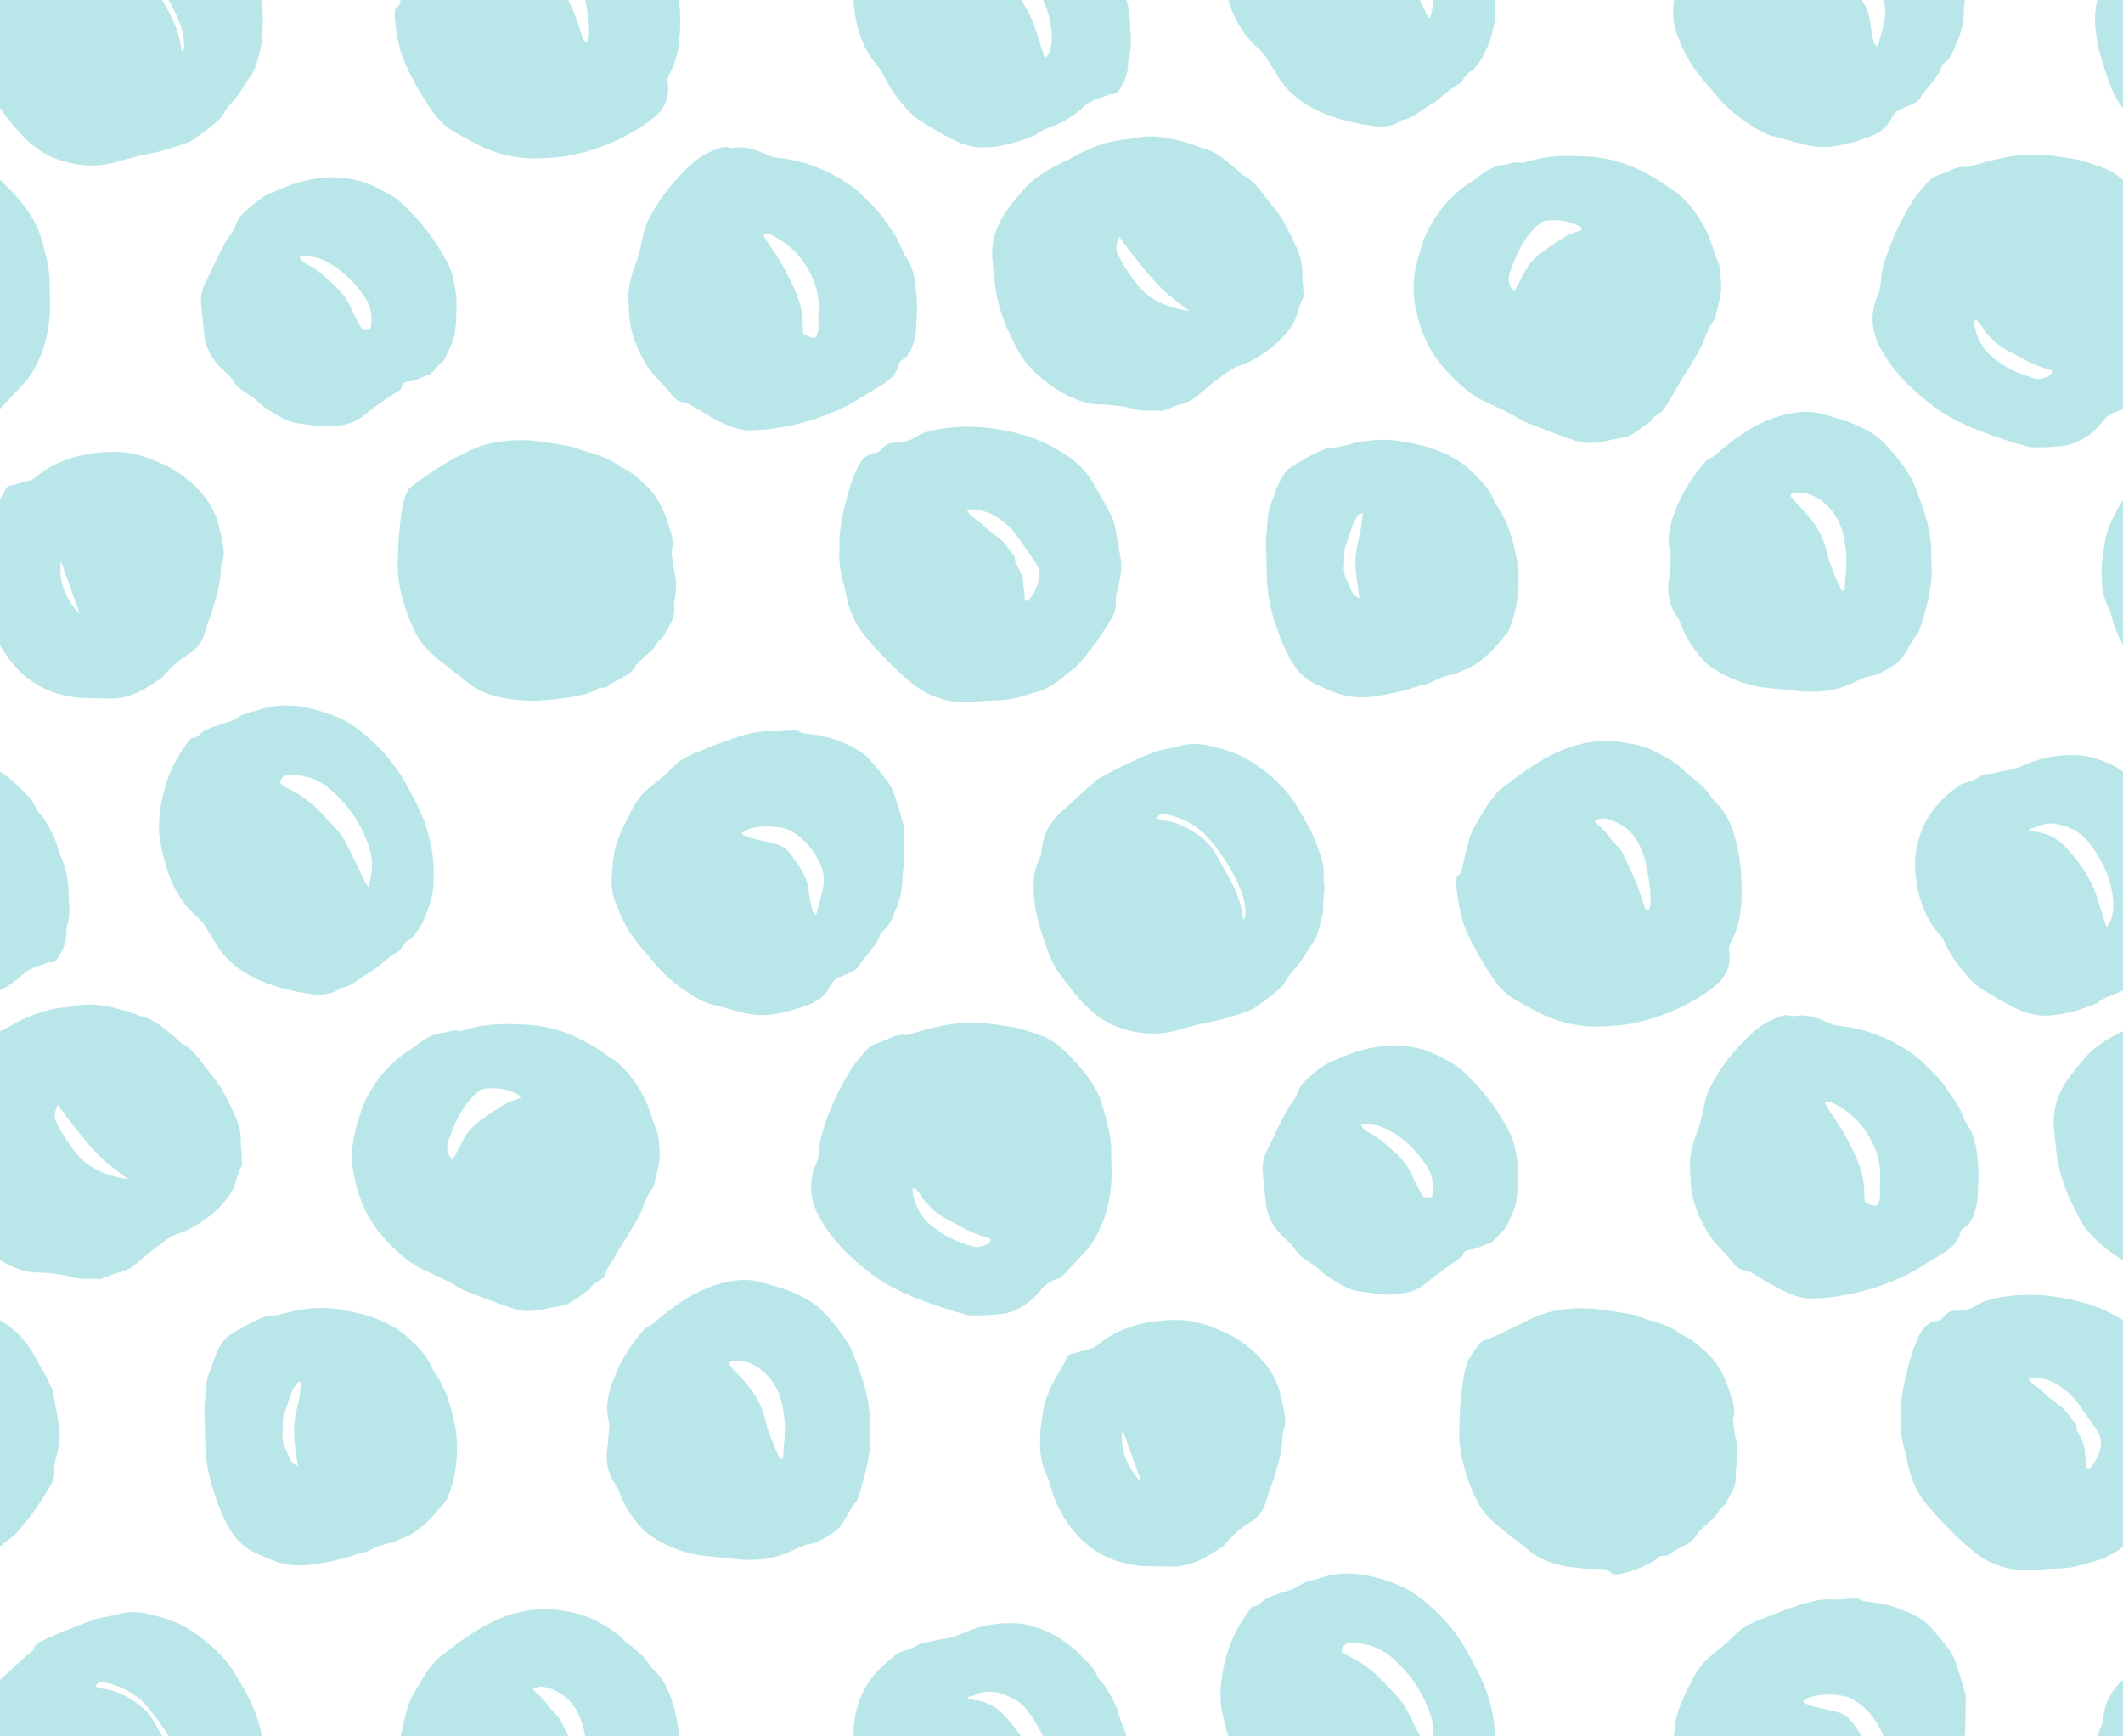 <?xml version="1.0" encoding="UTF-8" standalone="no"?>
<svg
   xmlns:dc="http://purl.org/dc/elements/1.1/"
   xmlns:cc="http://creativecommons.org/ns#"
   xmlns:rdf="http://www.w3.org/1999/02/22-rdf-syntax-ns#"
   xmlns:svg="http://www.w3.org/2000/svg"
   xmlns="http://www.w3.org/2000/svg"
   viewBox="0 0 571.725 467.5"
   height="467.5"
   width="571.725"
   xml:space="preserve"
   version="1.1"
   id="svg2"><rect x="0" y="0" width="571.725" height="467.5" fill="#333333" stroke="none"/><defs
     id="defs6"><clipPath
       id="clipPath18"
       clipPathUnits="userSpaceOnUse"><path
         id="path20"
         d="m 0,0 4573.83,0 0,3740 L 0,3740 0,0 Z" /></clipPath></defs><g
     transform="matrix(1.25,0,0,-1.25,0,467.5)"
     id="g10"><g
       transform="scale(0.1,0.1)"
       id="g12"><g
         id="g14"><g
           clip-path="url(#clipPath18)"
           id="g16"><path
             id="path22"
             style="fill:#ffffff;fill-opacity:1;fill-rule:nonzero;stroke:none"
             d="m 0,0 4573.81,0 0,3740.01 L 0,3740.01 0,0 Z" /><path
             id="path24"
             style="fill:#b9e7e9;fill-opacity:1;fill-rule:nonzero;stroke:none"
             d="m 4573.83,121.699 c -25.14,-22.89 -40.72,-50.777 -42.91,-86.168 -0.24,-3.871 -1.08,-8.012 -2.83,-11.43 C 4523.98,16.172 4521,8.129 4518.73,0 l 55.1,0 0,121.699" /><path
             id="path26"
             style="fill:#b9e7e9;fill-opacity:1;fill-rule:nonzero;stroke:none"
             d="m 4235.21,81.231 c 0.24,3.91 -0.5,8.07 -1.62,11.84 -6.79,22.91 -13.24,45.95 -21.07,68.512 -3.32,9.609 -8.79,18.887 -14.98,27.027 -12.56,16.512 -25.86,32.539 -39.73,47.95 -6.31,7.011 -14.12,13.23 -22.34,17.851 -31.56,17.699 -65.06,30.238 -101.33,34.11 -9.55,1.011 -18.98,1.378 -27.62,6.71 -2.97,1.84 -7.54,1.7 -11.32,1.532 -12.76,-0.614 -25.47,-1.621 -36.65,-2.383 -32.57,3.16 -61.91,-4.668 -90.62,-14.559 -28.67,-9.879 -56.99,-20.89 -85.06,-32.398 -16.25,-6.66 -31.78,-15.082 -44.22,-28.082 -17.13,-17.969 -36.7,-33.129 -55.72,-48.949 -14.86,-12.379 -26.41,-27.813 -35.06,-45.172 -8.51,-17.11 -17.34,-34.149 -24.88,-51.7 -5.29,-12.371 -10.12,-25.301 -12.5,-38.48 C 3608.4,23.5 3607.23,11.762 3606.29,0 l 404.8,0 c -5.48,8.789 -11.6,17.27 -17.42,25.879 -9.86,14.57 -23.24,23.832 -40.54,27.543 -14.03,3.008 -27.99,6.438 -41.98,9.707 -9.26,2.141 -18.38,4.602 -26.83,11.109 9.22,9.742 20.56,11.293 31.13,13.383 18.98,3.75 38.18,2.008 57.13,-1.172 12.89,-2.168 23.75,-9.16 34.08,-16.801 22.48,-16.617 37.46,-39.359 48.87,-64.137 0.84,-1.82 1.48,-3.652 2.13,-5.512 l 175.29,0 c 2.91,27.031 0.59,54.199 2.26,81.231" /><path
             id="path28"
             style="fill:#b9e7e9;fill-opacity:1;fill-rule:nonzero;stroke:none"
             d="m 4522.34,611.039 c -4.72,-12.801 -10.97,-24.809 -20.54,-34.769 -0.82,-0.86 -2.85,-0.59 -5.3,-1 -3.88,5.359 -1.48,11.921 -2.34,17.859 -0.9,6.301 -2.25,12.609 -2.4,18.941 -0.24,9.84 -3.73,18.5 -7.19,27.5 -3.91,10.2 -13.03,18.629 -11.09,30.918 -8.25,10.684 -16.06,21.742 -24.87,31.934 -4.59,5.328 -10.91,9.199 -16.48,13.707 -9.79,7.93 -20.47,14.609 -29.04,24.223 -7.82,8.75 -19.85,12.808 -27.27,22.289 -2.28,2.91 -4.08,6.211 -6.56,10.039 23.4,1.461 48.92,-5.219 66.99,-17.602 14.53,-9.957 28.36,-20.918 38.73,-35.367 14.41,-20.063 28.4,-40.449 42.5,-60.781 10.41,-15.02 11.02,-31.211 4.86,-47.891 z m -211.36,334.762 c -18.91,-3.18 -37.84,-8.121 -54.05,-18.551 -12.81,-8.281 -26.99,-11.23 -40.74,-10.668 -12.93,0.508 -21.07,-3.652 -28.46,-12.691 -4.14,-5.063 -9.1,-8.75 -15.93,-9.629 -18.66,-2.403 -29.24,-14.711 -36.98,-30.512 -11.28,-23.012 -18.82,-47.34 -25,-72.07 -8.51,-34.121 -16.27,-68.418 -14.35,-105.25 -1.66,-23.711 1.46,-48.11 8.51,-72.129 2.91,-9.91 4.36,-20.219 6.65,-30.321 7.36,-32.421 20.56,-62.242 42.36,-87.511 29.76,-34.5 61.23,-67.328 96.4,-96.489 32.52,-26.968 69.67,-41.582 111.84,-42.21 17.5,-0.25 35.02,1.8 52.52,2.718 12.7,0.66 25.43,0.801 38.09,1.891 25.62,2.23 49.43,12.152 74.06,18.48 8.32,2.153 15.7,7.692 23.67,11.332 9.04,4.098 16.76,10.039 24.26,16.289 l 0,487.711 c -25.22,15.508 -51.95,28.239 -80.41,36.45 -59.75,17.218 -120.63,23.55 -182.44,13.16" /><path
             id="path30"
             style="fill:#b9e7e9;fill-opacity:1;fill-rule:nonzero;stroke:none"
             d="m 3733.48,681.539 c 6.91,22 -0.77,42.09 -7.99,62.27 -0.26,0.742 -0.18,1.601 -0.41,2.363 -9.26,28.359 -22.11,54.379 -43.83,75.816 -18.36,18.09 -37.58,34.442 -61.46,44.653 -28.75,23.769 -66.12,26.757 -98.85,40.879 -39.36,6.429 -78.4,15.371 -118.67,14.242 -38.77,-1.102 -76.29,-7.192 -110.79,-26.293 -4.84,-2.699 -90.89,-44.571 -95.43,-42.989 -3.63,1.27 -23.41,-25.878 -30.6,-38.98 -5.55,-10.16 -8.44,-20.488 -10.51,-31.43 -7.6,-40.14 -10.41,-80.761 -11.07,-121.519 -0.22,-13.563 -0.14,-27.352 2.01,-40.672 6.8,-42.008 19.39,-82.16 39.98,-119.758 8.59,-15.691 20.57,-28.652 33.28,-40.062 23.75,-21.25 50.06,-39.629 74.77,-59.86 25.6,-21 55.29,-30.73 87.52,-35.449 21.42,-3.148 42.77,-5.078 64.41,-4.16 9.84,0.41 18.59,-1.231 25.98,-9.262 10.47,-11.348 86.4,16.742 104.06,36.504 7.46,1.098 15.66,-0.211 19.65,3.297 19.45,17.012 49.37,20.082 61.7,46.391 0.62,1.308 2.61,1.871 3.61,3.089 14.16,17.071 35.08,27.961 44.75,49.102 12.61,7.32 16.42,21.211 23.53,32.461 7.27,11.5 11.33,24.43 10.33,38.726 -0.56,7.852 0.65,15.961 1.92,23.813 2.81,17.418 3.02,34.508 -1.06,51.949 -3.45,14.692 -4.65,29.899 -6.83,44.879" /><path
             id="path32"
             style="fill:#b9e7e9;fill-opacity:1;fill-rule:nonzero;stroke:none"
             d="m 3161.54,181.27 c -24.35,44.628 -57.89,81.761 -97.52,113.531 -15.74,12.621 -32.61,23.168 -51.13,30.828 -13.24,5.461 -26.91,10.152 -40.7,14.082 -44.63,12.73 -89.32,16.129 -133.83,-0.981 -2.93,-1.128 -6.19,-1.441 -9.3,-2.089 -11.05,-2.34 -21.48,-6.153 -30.84,-12.602 -8.65,-5.949 -18.16,-9.43 -28.34,-12.277 -14.45,-4.082 -28.88,-9.082 -42.32,-15.742 -9.53,-4.731 -15.12,-16.45 -28.13,-16.161 -2.09,0.039 -4.49,-4.121 -6.4,-6.597 -31.76,-41.383 -51.49,-88.063 -59.67,-139.41 -3.89,-24.473 -5.68,-49.442 -1.66,-73.993 3.32,-20.168 8.51,-40.188 14.37,-59.859 l 413.05,0 c -10.41,21.191 -20.68,42.461 -31.8,63.238 -4.06,7.621 -9.84,14.512 -15.72,20.941 -13.46,14.711 -27.17,29.242 -41.33,43.3 -17.67,17.579 -38.08,31.45 -60.25,42.852 -6.97,3.578 -14.75,6.27 -19.98,14.566 3.75,10.301 9.57,16.821 22.28,16.372 32.02,-1.149 60.71,-9.43 85.71,-31.11 40.31,-34.961 68.92,-77.25 85.04,-127.91 4.43,-13.93 5.86,-27.871 5.02,-42.25 l 133.02,0 c -0.82,31.82 -7.2,61.602 -16.64,90.762 -10.35,31.937 -26.93,61.207 -42.93,90.508" /><path
             id="path34"
             style="fill:#b9e7e9;fill-opacity:1;fill-rule:nonzero;stroke:none"
             d="m 2418.24,660.98 c 13.32,-37.171 26.25,-73.281 40.59,-113.261 -31.92,31.363 -46.43,73.351 -40.59,113.261 z M 2759.92,731 c -10.17,47.871 -38.71,83.32 -76.5,112.219 -20.35,15.551 -43.22,26.801 -67.03,36.211 -27.76,10.98 -56.57,17.82 -86.35,17.308 -61.23,-1.058 -118.56,-15.039 -167.13,-55.136 -3.01,-2.461 -6.56,-4.782 -10.23,-5.864 -15.94,-4.668 -32.02,-8.859 -50.08,-13.789 -7.27,-12.969 -14.4,-26.269 -22.03,-39.25 -16.27,-27.66 -30.3,-56.097 -34.12,-88.539 -1.59,-13.461 -4.56,-26.82 -5.16,-40.289 -1.47,-32.031 -0.68,-63.851 14.47,-93.48 3.24,-6.309 5.35,-13.321 7.17,-20.211 8.96,-34.52 24.96,-65.961 46.58,-93.66 41.33,-52.891 97.03,-78.711 163.99,-80.411 15.95,-0.39 31.93,-0.168 47.89,-0.757 44.31,-1.641 79.37,20.367 113.73,44.218 1.91,1.309 3.24,3.481 4.78,5.289 15.18,17.461 31.78,32.782 51.88,45.102 16.07,9.859 29.63,23.91 35.19,43.648 3.87,13.711 9.14,27.02 13.66,40.551 10.82,32.559 20.82,65.309 22.48,99.961 0.23,4.77 0.46,9.828 2.18,14.16 7.58,19.117 1.92,37.719 -1.58,56.41 -1.01,5.489 -2.64,10.86 -3.79,16.309" /><path
             id="path36"
             style="fill:#b9e7e9;fill-opacity:1;fill-rule:nonzero;stroke:none"
             d="m 503.633,139.199 c -5.996,10.25 -13.906,19.531 -21.797,28.5 -23.379,26.539 -51.016,48.75 -81.035,66.563 -25.918,15.367 -55.938,23.179 -85.567,29.879 -20.39,4.609 -40.976,4.531 -61.425,-1.442 -9.922,-2.91 -20.293,-4.277 -30.411,-6.59 -7.793,-1.75 -15.722,-3.218 -23.164,-5.949 C 161.23,235.922 122.5,220.922 85.098,202.75 79.609,200.102 71.387,191.172 73.848,187.66 70.137,184.449 66.602,181.469 63.125,178.441 53.516,170.078 43.789,161.84 34.355,153.301 25.508,145.289 17.5,136.328 8.242,128.871 5.352,126.539 2.676,124.121 0,121.699 L 0,0 349.492,0 c -6.465,11.66 -12.949,23.32 -19.804,34.75 -10.86,18.141 -26.329,31.461 -44.258,42.828 -20.586,13.062 -41.817,22.992 -66.426,24.961 -4.434,0.352 -8.691,3.051 -13.184,4.711 3.36,8.449 9.61,9.68 15.957,8.73 8.653,-1.332 17.403,-3.07 25.625,-5.96 28.438,-9.961 53.223,-25.801 72.481,-49.18 C 335.781,41.559 350.313,21.41 362.891,0 l 201.504,0 c -1.973,15.121 -7.286,29.648 -12.051,44.082 -11.231,34.078 -30.684,64.34 -48.711,95.117" /><path
             id="path38"
             style="fill:#b9e7e9;fill-opacity:1;fill-rule:nonzero;stroke:none"
             d="m 1405.51,146.09 c -2.33,2.129 -4.28,4.769 -5.9,7.461 -10.61,17.469 -26.33,29.828 -41.8,42.449 -4.29,3.512 -9.29,6.32 -12.99,10.371 -18.73,20.508 -42.93,33.039 -67.01,45.231 -22.17,11.207 -46.35,16.097 -71.11,19.687 -54.43,7.891 -104.34,-3.769 -152.72,-28.418 C 1015.18,223.09 981.074,196.84 946.895,170.512 939.473,164.789 933.516,156.91 927.617,149.469 914.18,132.52 904.141,113.379 893.008,94.941 885.84,83.031 880.547,70.84 877.012,57.789 872.031,39.34 868.066,20.609 863.691,1.969 863.535,1.309 863.398,0.66 863.262,0 l 361.018,0 c -5,10.59 -10.1,21.109 -15.18,31.641 -2.05,4.281 -4.51,8.789 -7.99,11.859 -17.26,15.25 -27.52,36.949 -46.54,50.602 -2.27,1.617 -3.71,4.379 -6.35,7.539 9.26,5.019 17.42,6.5 26.21,4.257 30.98,-7.91 54.69,-25.16 69.46,-53.929 8.04,-15.68 13.41,-32.109 16.6,-49.547 0.14,-0.801 0.29,-1.602 0.45,-2.422 l 202.05,0 c -1.97,19.898 -5.22,39.77 -10.24,59.199 -8.51,32.891 -21.52,63.34 -47.24,86.891" /><path
             id="path40"
             style="fill:#b9e7e9;fill-opacity:1;fill-rule:nonzero;stroke:none"
             d="m 60.332,467.602 c 17.559,21.718 32.266,45.468 46.856,69.257 6.933,11.321 10.859,23.301 9.765,36.27 -0.84,9.922 1.719,18.672 4.16,27.98 6.055,23.11 10.039,46.59 5.625,70.672 -4.297,23.438 -8.183,46.949 -12.754,70.348 -1.035,5.351 -4.257,10.25 -6.386,15.41 -9.161,21.973 -22.754,41.621 -33.75,62.641 -15.176,29 -37.949,53.082 -65.84,71.148 C 5.391,893.031 2.656,894.531 0,896.172 L 0,408.5 c 7.07,5.891 13.965,12.09 21.582,17.301 15.312,10.449 26.777,26.988 38.75,41.801" /><path
             id="path42"
             style="fill:#b9e7e9;fill-opacity:1;fill-rule:nonzero;stroke:none"
             d="m 1686.93,598.59 c -1.62,-0.5 -3.24,-0.988 -4.88,-1.481 -3.36,6.02 -7.52,11.762 -9.98,18.141 -8.01,20.789 -17.79,41.27 -22.52,62.859 -8.42,38.243 -28.07,69.039 -54.82,96.282 -8.83,8.968 -17.8,17.757 -24.5,27.699 2.91,7.172 8.54,5.64 12.8,6 22.58,1.769 40.97,-5.731 58.94,-20.512 35.33,-29.098 45.37,-68.496 48.38,-110.289 1.9,-26.019 -2.07,-52.449 -3.42,-78.699 z m 186.68,67.91 c 2.95,59.199 -17.75,112.82 -39.25,166.23 -1.2,2.95 -2.93,5.692 -4.56,8.442 -16.17,27.68 -36.15,52.289 -58.35,75.348 -17.64,18.3 -39.95,29.089 -62.25,39.16 -19.49,8.789 -40.76,13.711 -61.31,20.16 -6.07,1.91 -12.28,3.441 -18.53,4.629 -34.2,6.543 -66.9,-0.918 -98.7,-12.27 -38.06,-13.59 -71.01,-36.269 -102.46,-61.23 -11.17,-8.86 -20.35,-20.348 -34.35,-25.641 -3.46,-1.308 -6.37,-4.769 -8.87,-7.777 -21.07,-25.25 -40.12,-52.16 -53.57,-82.071 -16.39,-36.421 -30.34,-74.019 -19.36,-115.441 0.8,-3.008 0.59,-6.391 0.35,-9.559 -1.09,-14.308 -1.68,-28.691 -3.71,-42.871 -4.16,-28.769 -0.51,-55.558 16.37,-80.039 4.47,-6.461 7.95,-13.859 10.62,-21.3 10.2,-28.301 27,-52.372 47.05,-74.301 5.86,-6.43 12.76,-12.207 20.06,-16.949 32.44,-21.079 67.58,-35.899 106.02,-41.43 22.89,-3.301 46.13,-4 69.08,-7.09 45.33,-6.051 89.08,-2.461 130.59,18.238 5.7,2.852 11.58,5.332 17.5,7.762 4.41,1.77 8.86,4.039 13.47,4.609 23.25,2.77 41.27,16.582 60.02,28.493 5.86,3.707 10.47,9.898 14.57,15.718 10.96,15.61 17.84,33.828 30.73,48.321 2.48,2.8 3.24,7.211 4.51,10.98 3.06,8.988 6.4,17.91 8.86,27.07 9.75,36.309 18.75,72.739 16.22,110.84 -0.26,3.989 -0.92,8.008 -0.75,11.969" /><path
             id="path44"
             style="fill:#b9e7e9;fill-opacity:1;fill-rule:nonzero;stroke:none"
             d="m 2410.39,46.48 c -4.34,17.23 -12.69,32.602 -21.44,47.781 -4.36,7.558 -8.58,15.679 -14.79,21.5 -5.53,5.199 -9.51,10.859 -11.89,17.519 -3.11,8.598 -8.73,15.117 -14.79,21.469 -7.17,7.52 -14.34,15.039 -21.82,22.199 -20.89,20 -43.8,37.192 -70.46,49.012 -22.9,10.129 -47.09,16.758 -71.72,17.398 -35.22,0.922 -69.79,-4.589 -102.8,-18.789 -15.09,-6.48 -30.33,-12.808 -47.57,-14.781 -13.89,-1.609 -27.54,-7.09 -42.06,-7.758 -4.49,-0.211 -9.41,-2.461 -13.14,-5.172 -9.3,-6.757 -20.02,-9.629 -30.61,-13.109 -5.27,-1.719 -10.91,-3.418 -15.25,-6.641 C 1895.43,149.98 1865.06,117.75 1850.25,73.461 1842.27,49.57 1838.09,25.332 1838.98,0 l 360.71,0 c -11.1,16.48 -23.81,31.93 -37.76,46.602 -17.13,17.969 -38.08,28.5 -62.77,31.508 -4.71,0.562 -9.39,1.359 -15.02,2.18 2.25,7.851 9.26,5 13.46,7.152 18.63,9.488 37.95,11.387 58.01,4.789 21.5,-7.07 41.71,-16.27 55.99,-34.77 C 2225.63,39.32 2237.79,20.289 2247.09,0 l 179.94,0 c -2.5,8.871 -5.6,17.602 -9.59,26.172 -3.01,6.469 -5.29,13.379 -7.05,20.309" /><path
             id="path46"
             style="fill:#b9e7e9;fill-opacity:1;fill-rule:nonzero;stroke:none"
             d="m 641.445,713.609 c -2.207,-9.308 -4.179,-18.687 -5.84,-28.121 -4.726,-27.109 -0.761,-53.988 2.754,-80.84 0.918,-6.968 2.246,-13.91 3.75,-23.128 -9.746,4.089 -14.882,9.5 -18.125,16.921 -2.851,6.559 -4.902,13.571 -8.379,19.778 -6.503,11.66 -8.261,23.871 -7.011,36.961 0.84,8.672 0.586,17.461 0.937,26.172 0.098,2.339 0.196,4.796 0.938,6.988 6.015,18.09 11.679,36.289 18.496,54.082 2.773,7.207 7.93,13.598 12.519,20 0.86,1.207 4.161,0.707 7.832,1.187 -2.168,-17.379 -4.023,-33.808 -7.871,-50 z M 935.762,784 c -1.407,1.898 -2.403,4.18 -3.242,6.391 -10.254,26.949 -30.723,46.519 -50.547,65.718 -20.625,19.981 -46.114,33.602 -73.243,43.969 -24.042,9.203 -48.847,14.371 -74.023,18.961 -27.93,5.082 -55.41,4.223 -83.359,0.473 -26.739,-3.551 -51.836,-14.614 -79.043,-15.762 -12.442,-0.512 -78.457,-38.691 -83.887,-44.391 -13.613,-14.3 -21.855,-31.527 -27.773,-49.808 -5.997,-18.672 -15.84,-36.172 -16.387,-56.641 -0.43,-15.922 -3.555,-31.781 -3.926,-47.691 -0.41,-17.52 1.719,-35.098 1.406,-52.641 -0.722,-41.918 4.668,-82.598 17.871,-122.617 10.293,-31.211 21.231,-61.852 39.082,-89.691 6.973,-10.879 15.372,-20.211 25.118,-28.711 15.429,-13.45 34.199,-20.11 52.402,-28.278 30.723,-13.812 62.383,-18.281 95.742,-13.73 34.141,4.629 67.442,12.269 100.02,23.32 7.5,2.539 15.937,3.008 22.715,6.68 16.171,8.73 33.125,14.551 51.015,18.219 3.067,0.628 5.996,2.191 8.906,3.48 11.582,5.18 23.75,9.34 34.454,15.922 11.328,6.988 21.718,15.719 31.542,24.777 9.258,8.582 17.5,18.36 25.723,28.031 6.641,7.79 14.766,15.372 18.301,24.551 6.855,17.739 12.812,36.25 15.781,54.981 5.488,34.629 6.27,70.039 -1.055,104.238 -8.339,38.809 -19.296,77.379 -43.593,110.25" /><path
             id="path48"
             style="fill:#b9e7e9;fill-opacity:1;fill-rule:nonzero;stroke:none"
             d="m 4487.44,1456.41 c -8.75,-10.39 -17.32,-20.96 -25.58,-31.72 -24.67,-32.01 -39.2,-67.64 -37.21,-108.69 0.62,-13.52 2.79,-26.94 3.79,-40.43 3.4,-45.18 15.68,-87.97 35.56,-128.46 10.51,-21.45 20.36,-43.38 36.41,-61.74 21.21,-24.26 45.68,-44.04 73.42,-59.78 l 0,493.32 c -33.01,-15.04 -62.83,-34.5 -86.39,-62.5" /><path
             id="path50"
             style="fill:#b9e7e9;fill-opacity:1;fill-rule:nonzero;stroke:none"
             d="m 4533.36,2564.16 c -1.58,-13.45 -4.55,-26.81 -5.16,-40.29 -1.46,-32.02 -0.68,-63.85 14.48,-93.47 3.26,-6.31 5.35,-13.32 7.16,-20.22 5.47,-21.07 13.6,-40.98 23.99,-59.6 l 0,313.3 c -2.11,-3.73 -4.18,-7.48 -6.35,-11.18 -16.25,-27.66 -30.29,-56.1 -34.12,-88.54" /><path
             id="path52"
             style="fill:#b9e7e9;fill-opacity:1;fill-rule:nonzero;stroke:none"
             d="m 2119.2,1056.68 c -7.42,-2.19 -16.41,-4.26 -23.28,-2.01 -27.93,9.08 -55.82,18.77 -79.16,37.71 -6.78,5.51 -14.34,10.32 -20.2,16.66 -18.16,19.71 -28.61,42.87 -30.64,69.3 1.78,0.9 3.55,1.82 5.31,2.71 4.26,-5.41 8.91,-10.54 12.7,-16.26 15.8,-23.77 36.34,-41.86 62.16,-54.24 13.6,-6.53 26.43,-14.67 39.96,-21.33 9.22,-4.51 19.03,-7.89 28.7,-11.49 6.44,-2.4 13.06,-4.29 20.09,-6.56 -2.26,-9.37 -9.27,-12.62 -15.64,-14.49 z m 155.1,-72.809 c 5.49,1.598 10.47,2.828 14.53,7.18 18.46,19.829 37.13,39.459 55.62,59.259 2.17,2.33 3.73,5.2 5.53,7.83 29.9,44.36 43.13,93.85 44.79,146.74 0.48,15.96 -1.14,31.96 -0.71,47.91 1.04,37.37 -9.37,72.6 -19.65,107.78 -3.73,12.85 -9.31,25.48 -16.03,37.07 -17.79,30.64 -41.62,56.56 -67.11,80.9 -13.98,13.35 -30.12,24 -48.28,30.56 -20.18,7.31 -40.33,14.63 -61.76,18.44 -35.49,6.31 -71,10.59 -107.07,8.71 -36.21,-1.87 -70.8,-11.78 -105.49,-21.25 -6.15,-1.68 -12.58,-5.37 -18.38,-4.55 -14.51,2.03 -26.5,-3.32 -38.92,-9.04 -9.32,-4.28 -19.38,-7 -28.73,-11.23 -4.94,-2.25 -9.79,-5.63 -13.46,-9.61 -12.93,-14.05 -25.82,-28.13 -36.04,-44.5 -22.05,-35.39 -40.11,-72.59 -54.04,-111.93 -7.24,-20.47 -13.28,-41 -14.24,-62.81 -0.41,-9.61 -2.52,-18.71 -6.5,-27.76 -17.68,-40.23 -13.26,-79.43 7.69,-117.18 20.4,-36.8 48.05,-67.7 79.75,-95.02 21.82,-18.79 44.41,-36.698 69.71,-50.632 42.17,-23.218 87.63,-38.527 133.12,-53.609 8.97,-2.969 18.3,-4.809 26.92,-7.027 3.88,-7.954 82.85,-1.551 92.3,0.949 30.16,7.988 54.65,25.277 74.01,49.609 8.69,10.942 19.14,19.34 32.44,23.211" /><path
             id="path54"
             style="fill:#b9e7e9;fill-opacity:1;fill-rule:nonzero;stroke:none"
             d="m 1116.43,1372.6 c -27.33,-6.19 -48.46,-23.44 -70.92,-38.63 -16.74,-11.33 -31.99,-24.03 -42.74,-41.1 -8.043,-12.73 -14.235,-26.6 -21.364,-39.92 -1.777,-3.3 -4.023,-6.35 -7.011,-11.06 -10.254,12.78 -13.75,25.73 -9.004,39.16 13.828,39.32 29.882,77.6 62.769,105.61 4.11,3.5 9.28,7.21 14.32,7.83 27.54,3.42 54.06,0.26 78.07,-15.1 0.43,-0.27 0.33,-1.32 0.64,-2.81 -1.39,-1.21 -2.85,-3.55 -4.76,-3.98 z m 242.07,-283.89 c 9.61,16.51 20.07,32.87 26.81,50.57 5.14,13.47 9.38,26.81 18.64,38.16 2.46,3.01 4.57,6.88 5.27,10.67 4.41,23.39 13.3,46.09 11.93,70.54 -0.82,10.33 -1.42,20.71 -2.58,31 -0.52,4.71 -1.54,9.57 -3.41,13.89 -10.39,24.02 -15.32,49.82 -27.93,73.41 -15.67,29.22 -34.28,55.18 -59.52,76.35 -6.62,5.57 -15.15,8.83 -21.79,14.36 -16.58,13.84 -35.72,23.59 -54.59,33.3 -34.94,17.95 -71.99,28.92 -111.8,31.46 -46.5,2.99 -92.46,3.69 -137.44,-10.8 -3.789,-1.23 -8.242,-3.24 -11.621,-2.28 -13.34,3.77 -25.098,-3.03 -37.617,-4.32 -17.286,-1.8 -32.012,-9.34 -45.879,-19.08 -8.477,-5.98 -16.426,-12.78 -25.176,-18.3 -39.492,-24.96 -68.731,-59.07 -90.527,-100.02 -11.368,-21.33 -17.579,-44.26 -24.141,-67.4 -9.863,-34.69 -11.328,-68.97 -4.16,-104.13 10.058,-49.41 29.16,-94.39 63.633,-131.87 12.421,-13.52 25.117,-26.99 39.14,-38.77 12.735,-10.68 26.563,-20.72 41.406,-28.09 26.407,-13.122 54.024,-23.751 79.082,-39.641 6.036,-3.809 12.579,-7.02 19.26,-9.559 31.27,-11.93 62.5,-24 94.06,-35.031 17.44,-6.117 35.92,-8.828 54.34,-6.328 18.1,2.437 35.9,7.32 53.98,10.129 25.22,3.929 41.35,23.172 61.76,35.179 4.1,10.661 14.43,14.282 22.71,20.313 4.44,3.219 10.86,6.969 11.68,11.348 2.78,14.92 13.09,25.45 19.89,37.87 10.66,19.51 23.39,37.85 34.59,57.07" /><path
             id="path56"
             style="fill:#b9e7e9;fill-opacity:1;fill-rule:nonzero;stroke:none"
             d="m 2678.67,1759.21 c -0.86,4.5 -1.93,8.96 -2.56,13.49 -3.98,28.97 -15.86,54.95 -30.07,80.06 -9.83,17.33 -19.18,34.93 -29.42,52 -10.88,18.13 -26.35,31.48 -44.26,42.85 -20.6,13.06 -41.81,22.99 -66.42,24.96 -4.46,0.35 -8.71,3.04 -13.21,4.71 3.36,8.45 9.63,9.68 15.98,8.72 8.63,-1.32 17.38,-3.07 25.61,-5.95 28.43,-9.97 53.22,-25.81 72.48,-49.18 26.5,-32.17 49.33,-66.7 65.37,-105.44 7.44,-17.95 11.52,-36.51 11.35,-55.94 -0.04,-3.44 -1.25,-6.86 -4.85,-10.28 z m 172.54,87.51 c 3.81,23.82 -4.78,45.67 -11.93,67.36 -11.23,34.11 -30.71,64.36 -48.71,95.14 -6,10.25 -13.91,19.53 -21.82,28.5 -23.38,26.54 -51,48.73 -81.04,66.54 -25.91,15.38 -55.93,23.18 -85.56,29.89 -20.39,4.61 -40.98,4.53 -61.41,-1.45 -9.94,-2.91 -20.31,-4.28 -30.43,-6.58 -7.77,-1.76 -15.7,-3.23 -23.16,-5.95 -39.01,-14.25 -128.83,-58.97 -126.39,-62.49 -3.71,-3.2 -7.22,-6.19 -10.72,-9.21 -9.61,-8.37 -19.34,-16.6 -28.77,-25.15 -8.83,-8.01 -16.86,-16.97 -26.11,-24.42 -30.02,-24.15 -48.73,-54.18 -51.16,-93.37 -0.23,-3.87 -1.07,-8.01 -2.83,-11.42 -17.79,-34.48 -16.6,-70.71 -10.82,-107.59 4.86,-30.91 15.06,-60.31 25.14,-89.68 6.21,-18.09 13.61,-36.02 25.21,-51.47 19.18,-25.51 37.74,-51.62 60.76,-73.94 19.73,-19.13 42.43,-35.12 67.9,-44.2 41.95,-14.96 85.43,-18.68 129.35,-5.96 23.73,6.87 47.6,13.81 71.9,17.97 25.37,4.35 49.16,13.24 73.43,20.92 9.92,3.12 19.01,7.87 27.23,14.55 9.86,8.02 20.88,14.7 30.55,22.95 9.64,8.22 21.07,16.23 26.6,26.97 6.78,13.18 16.7,23.1 25.84,33.81 12.56,14.72 20.92,32.11 32.24,47.44 15.94,21.6 17.62,47.46 24.48,71.81 -2.93,23.02 6.52,46 0.23,69.03" /><path
             id="path58"
             style="fill:#b9e7e9;fill-opacity:1;fill-rule:nonzero;stroke:none"
             d="m 124.434,1359.84 c 15.468,-20.46 29.121,-39.76 44.082,-57.98 15.703,-19.13 31.562,-38.34 49.375,-55.39 17.031,-16.27 36.66,-29.81 57.871,-46.72 -32.559,5.66 -60.703,13.98 -85.235,31.09 -10.332,7.21 -19.629,16.62 -27.402,26.58 -15.684,20.1 -30.293,41 -41.328,64.28 -6.152,12.97 -4.063,24.26 2.637,38.14 z M 79.023,998.91 c 27.325,-0.238 54.024,-3.621 80.332,-10.82 17.93,-4.93 36.504,-0.942 54.668,-3.289 3.633,-0.461 7.715,1.719 11.465,3.051 10.489,3.73 20.664,8.91 31.446,11.187 17.089,3.621 30.879,13.871 42.929,24.261 19.317,16.66 38.946,32.66 60,46.93 7.168,4.87 14.961,9.54 23.164,12 20.235,6.05 38.047,17.16 55.039,28.49 22.539,14.98 42.149,34.2 57.891,56.74 12.461,17.87 13.672,40.35 23.984,59.32 3.34,6.15 0.528,15.64 0.528,23.61 0.136,0.02 0.273,0.04 0.41,0.08 -0.742,11.03 -2.188,22.07 -2.051,33.1 0.235,20.4 -5.879,39.59 -14.258,57.21 -8.476,17.85 -16.972,35.88 -26.738,53.17 -3.906,6.91 -8.613,13.41 -13.398,19.78 -6.192,8.24 -12.911,16.09 -19.258,24.24 -15.586,19.94 -28.965,41.95 -52.813,53.91 -3.418,1.71 -5.82,5.39 -8.886,7.91 -25.743,21.11 -49.297,45.72 -84.043,52.4 -1.504,0.29 -2.754,1.66 -4.258,2.17 -45.625,15.48 -91.504,28.77 -140.508,17.69 -5.43,-1.23 -11.035,-1.74 -16.602,-2.25 -43.086,-3.92 -81.894,-20.05 -118.906,-41.46 -6.152,-3.54 -12.676,-6.48 -19.141,-9.43 C 0,1518.91 0,1518.91 0,1518.91 l 0,-493.32 c 5.02,-2.86 9.941,-5.82 15.195,-8.4 20.312,-9.96 41.113,-18.088 63.828,-18.28" /><path
             id="path60"
             style="fill:#b9e7e9;fill-opacity:1;fill-rule:nonzero;stroke:none"
             d="m 1770.47,1814.42 c -3.63,-14.66 -7.83,-29.19 -12.29,-45.64 -2.89,3.19 -6.15,5.32 -7.2,8.24 -2.13,5.92 -3.27,12.24 -4.46,18.46 -1.91,10.14 -4,20.28 -5.19,30.52 -3.2,27.49 -19.88,48.16 -34.57,69.89 -9.87,14.57 -23.24,23.82 -40.55,27.54 -14.02,3.03 -27.99,6.46 -41.97,9.71 -9.26,2.16 -18.38,4.61 -26.86,11.13 9.24,9.73 20.59,11.29 31.16,13.38 18.98,3.74 38.18,2 57.12,-1.18 12.89,-2.16 23.77,-9.17 34.09,-16.8 22.48,-16.64 37.48,-39.37 48.86,-64.15 8.99,-19.54 6.94,-40.6 1.86,-61.1 z m 176.21,148.68 c -6.8,22.91 -13.24,45.95 -21.07,68.5 -3.32,9.62 -8.79,18.9 -14.98,27.03 -12.56,16.51 -25.86,32.52 -39.73,47.93 -6.33,7.01 -14.12,13.24 -22.35,17.85 -31.56,17.71 -65.05,30.25 -101.32,34.12 -9.55,1.01 -18.99,1.38 -27.62,6.69 -2.97,1.86 -7.54,1.7 -11.33,1.53 -12.75,-0.59 -25.47,-1.62 -36.64,-2.37 -32.58,3.15 -61.91,-4.66 -90.62,-14.57 -28.68,-9.88 -57,-20.88 -85.06,-32.39 -16.23,-6.66 -31.78,-15.07 -44.22,-28.08 -17.13,-17.95 -36.7,-33.1 -55.72,-48.93 -14.87,-12.38 -26.41,-27.8 -35.06,-45.17 -8.52,-17.11 -17.35,-34.14 -24.87,-51.69 -5.31,-12.38 -10.13,-25.33 -12.52,-38.5 -3.24,-18 -4.37,-36.43 -5.62,-54.72 -1.33,-19.35 1.68,-38.3 8.73,-56.4 11.6,-29.91 25.25,-58.81 45.64,-83.89 13.62,-16.76 28.03,-32.83 41.78,-49.45 18.01,-21.78 39.51,-39.59 62.87,-55.14 18.56,-12.34 37.15,-24.63 59.53,-29.86 20.94,-4.89 41.39,-11.8 62.31,-16.72 21.11,-4.98 42.67,-7.21 64.33,-4.07 28.54,4.13 56.25,12 82.88,22.74 16.09,6.5 30.25,16.7 39.41,32.93 11.62,20.62 12.23,20.29 34.94,29.69 5.16,2.14 10.59,3.84 15.35,6.66 4.77,2.77 10.33,5.82 12.99,10.27 14.53,24.45 39.06,42.13 47.74,70.61 1.03,3.41 4.74,6.3 7.77,8.73 9.8,7.79 14.67,18.83 19.51,29.71 5.16,11.6 10.1,23.4 13.79,35.52 2.99,9.81 4.51,20.17 5.72,30.38 1.31,11.05 0.86,22.3 2.31,33.31 3.75,28.57 0.97,57.31 2.75,85.91 0.24,3.91 -0.51,8.06 -1.62,11.84" /><path
             id="path62"
             style="fill:#b9e7e9;fill-opacity:1;fill-rule:nonzero;stroke:none"
             d="m 3550.8,1778.78 c -7.87,2.82 -8.16,9.49 -10.14,15.29 -5.62,16.52 -10.74,33.27 -17.48,49.34 -8.28,19.73 -17.87,38.93 -27.16,58.24 -2.06,4.27 -4.52,8.79 -7.97,11.86 -17.29,15.26 -27.52,36.97 -46.55,50.62 -2.26,1.62 -3.73,4.37 -6.34,7.53 9.23,5.03 17.42,6.5 26.21,4.26 30.95,-7.9 54.67,-25.16 69.43,-53.94 8.05,-15.68 13.44,-32.12 16.62,-49.55 4.14,-22.73 8.87,-45.35 8.58,-68.57 -0.1,-8.55 0.5,-17.52 -5.2,-25.08 z m 201.33,58.06 c -0.76,30.87 -4.63,62.1 -12.46,92.39 -8.5,32.88 -21.51,63.33 -47.25,86.89 -2.3,2.12 -4.28,4.77 -5.9,7.46 -10.6,17.46 -26.32,29.82 -41.77,42.45 -4.3,3.5 -9.32,6.32 -13.01,10.37 -18.73,20.48 -42.91,33.02 -67.01,45.21 -22.15,11.21 -46.35,16.1 -71.1,19.67 -54.43,7.89 -104.33,-3.77 -152.71,-28.41 -38.81,-19.77 -72.93,-46.01 -107.09,-72.33 -7.44,-5.74 -13.38,-13.6 -19.3,-21.05 -13.44,-16.94 -23.46,-36.08 -34.59,-54.53 -7.19,-11.9 -12.48,-24.1 -15.99,-37.14 -5,-18.47 -8.97,-37.21 -13.34,-55.85 -1.63,-6.89 -2.06,-13.83 -9.71,-18.21 -2.85,-1.63 -3.63,-8.42 -3.75,-12.9 -0.2,-7.15 0.7,-14.36 1.58,-21.48 3.73,-30.14 8.87,-59.7 21.74,-87.86 15.35,-33.55 33.4,-65.33 53.94,-95.91 12.25,-18.23 26.63,-34.13 44.91,-45.96 14.02,-9.06 29.27,-16.21 43.82,-24.45 45.59,-25.81 94.46,-38.05 146.88,-36.47 19.88,1.7 40.04,1.84 59.59,5.37 49.02,8.89 95.49,25.92 138.81,50.47 17.95,10.2 35.49,21.9 50.96,35.49 20.8,18.24 30.27,42.58 26.09,70.55 -1.06,7.01 0,12.59 3.05,18.2 21.77,40.1 24.66,84.21 23.61,128.03" /><path
             id="path64"
             style="fill:#b9e7e9;fill-opacity:1;fill-rule:nonzero;stroke:none"
             d="m 4050.49,1201.7 c -0.65,-11.95 -0.29,-23.97 -0.22,-35.96 0.04,-8.18 -1.4,-15.8 -6.93,-22.85 -9.22,-0.84 -16.88,2.58 -25.53,7.99 -0.58,6.5 -1.5,11.29 -1.36,16.03 1.28,40.63 -14.52,76.18 -32.58,111.08 -11.76,22.73 -25,44.55 -40.04,65.31 -4.63,6.37 -8.11,13.58 -12.01,20.25 5.78,6.29 11.07,2.9 15.68,0.77 30.55,-14.03 54.96,-35.61 73.52,-63.36 19.96,-29.89 31.44,-62.6 29.47,-99.26 z m 73.05,-199.36 c 19.17,11.25 37.91,23.29 57.05,34.59 19.59,11.57 37.32,24.44 42.95,48.46 0.82,3.46 3.61,7.58 6.67,9.22 16.57,8.96 21.33,25.18 26.18,41.25 5.11,16.99 4.25,34.63 5.6,52.11 1.6,20.92 0.22,41.5 -2.15,61.99 -2.73,23.77 -7.16,47.33 -21.95,67.62 -5.08,6.95 -7.62,15.76 -11.35,23.71 -2.69,5.78 -4.76,11.99 -8.32,17.21 -15.23,22.42 -28.77,46.23 -48.08,65.54 -16.33,16.31 -32.29,33.66 -51.04,46.76 -47.83,33.44 -101.13,53.97 -159.63,59.92 -5.39,0.55 -10.99,1.82 -15.88,4.07 -24.02,11.13 -48.18,21.11 -75.64,16.83 -3.07,-0.49 -6.58,-0.82 -9.4,0.18 -11.71,4.08 -22.46,-0.53 -32.42,-4.69 -16.91,-7.09 -33.08,-16.07 -46.97,-28.44 -39.78,-35.45 -72.68,-76.38 -96.35,-124.22 -5.23,-10.56 -8.28,-22.42 -10.93,-34 -4.48,-19.36 -7.6,-38.81 -15.02,-57.64 -8.72,-22.13 -15.36,-45.08 -16.14,-69.55 -0.35,-11.23 1.19,-22.11 1.45,-33.16 0.99,-42.7 15.7,-80.96 37.99,-116.96 14.41,-23.26 35.76,-40.37 52.4,-61.64 6.15,-7.85 14.06,-16.56 24.84,-17.81 11.02,-1.29 19.28,-7.01 28.13,-12.26 13.73,-8.168 27.17,-16.879 41.31,-24.239 27.07,-14.101 54.55,-27.332 86.6,-23.671 10.37,0.679 20.78,0.82 31.07,2.109 52.56,6.601 103.05,20.762 151.29,42.75 9.41,4.301 18.81,8.75 27.74,13.961" /><path
             id="path66"
             style="fill:#b9e7e9;fill-opacity:1;fill-rule:nonzero;stroke:none"
             d="m 2149.34,2625.08 c 14.53,-9.96 28.36,-20.92 38.73,-35.36 14.41,-20.07 28.39,-40.46 42.5,-60.78 10.41,-15.03 11.03,-31.22 4.86,-47.89 -4.73,-12.8 -10.98,-24.82 -20.55,-34.77 -0.82,-0.86 -2.85,-0.59 -5.29,-1.01 -3.89,5.36 -1.48,11.92 -2.34,17.86 -0.9,6.3 -2.25,12.62 -2.41,18.95 -0.23,9.84 -3.73,18.5 -7.18,27.49 -3.91,10.21 -13.03,18.63 -11.1,30.92 -8.24,10.69 -16.05,21.74 -24.86,31.93 -4.59,5.33 -10.92,9.2 -16.49,13.71 -9.78,7.94 -20.46,14.62 -29.04,24.23 -7.81,8.75 -19.84,12.8 -27.26,22.28 -2.29,2.91 -4.09,6.21 -6.57,10.05 23.4,1.45 48.93,-5.22 67,-17.61 z m -220.06,161.51 c -12.93,0.51 -21.06,-3.65 -28.46,-12.69 -4.14,-5.06 -9.1,-8.75 -15.94,-9.63 -18.65,-2.41 -29.24,-14.71 -36.97,-30.51 -11.27,-23.01 -18.83,-47.34 -25,-72.08 -8.52,-34.12 -16.27,-68.41 -14.36,-105.24 -1.66,-23.72 1.47,-48.11 8.52,-72.13 2.91,-9.91 4.36,-20.23 6.64,-30.32 7.38,-32.43 20.57,-62.25 42.36,-87.52 29.75,-34.48 61.23,-67.31 96.41,-96.48 32.52,-26.97 69.67,-41.59 111.84,-42.21 17.5,-0.25 35.02,1.79 52.52,2.72 12.69,0.66 25.43,0.8 38.08,1.89 25.63,2.22 49.44,12.15 74.06,18.48 8.32,2.14 15.71,7.69 23.68,11.32 17.59,7.98 30.15,22.9 45.86,33.62 15.29,10.45 26.75,26.99 38.73,41.81 17.55,21.7 32.26,45.45 46.85,69.25 6.94,11.31 10.86,23.29 9.77,36.26 -0.82,9.92 1.72,18.67 4.16,27.99 6.05,23.1 10.04,46.59 5.62,70.66 -4.29,23.44 -8.16,46.96 -12.75,70.35 -1.04,5.35 -4.24,10.26 -6.39,15.41 -9.16,21.98 -22.75,41.63 -33.75,62.65 -15.17,29 -37.95,53.08 -65.82,71.15 -27.5,17.83 -56.97,32.25 -88.44,41.31 -59.74,17.24 -120.62,23.55 -182.44,13.18 -18.9,-3.18 -37.83,-8.12 -54.04,-18.57 -12.81,-8.28 -26.99,-11.23 -40.74,-10.67" /><path
             id="path68"
             style="fill:#b9e7e9;fill-opacity:1;fill-rule:nonzero;stroke:none"
             d="m 878.555,2683.51 c -5.567,-10.17 -8.457,-20.5 -10.528,-31.43 -7.597,-40.15 -10.39,-80.76 -11.074,-121.52 -0.215,-13.56 -0.137,-27.35 2.012,-40.67 6.797,-42.01 19.394,-82.17 39.98,-119.76 8.594,-15.68 20.567,-28.66 33.282,-40.05 23.75,-21.26 50.078,-39.63 74.763,-59.88 25.61,-21 55.31,-30.72 87.52,-35.45 21.43,-3.15 42.79,-5.07 64.42,-4.16 9.84,0.41 112.38,7.49 130.03,27.25 7.47,1.09 15.67,-0.21 19.65,3.29 19.46,17.02 49.38,20.1 61.7,46.4 0.63,1.31 2.62,1.88 3.62,3.09 14.16,17.07 35.07,27.96 44.74,49.1 12.62,7.31 16.43,21.21 23.54,32.46 7.26,11.5 11.34,24.42 10.33,38.73 -0.57,7.85 0.64,15.96 1.91,23.81 2.82,17.42 3.03,34.5 -1.05,51.94 -3.46,14.69 -4.65,29.91 -6.84,44.89 6.92,21.99 -0.76,42.09 -7.99,62.27 -0.27,0.74 -0.17,1.6 -0.41,2.35 -9.25,28.36 -22.11,54.39 -43.82,75.83 -18.36,18.09 -37.58,34.44 -61.47,44.65 -28.75,23.77 -66.11,26.76 -98.85,40.88 -39.35,6.43 -78.39,15.37 -118.67,14.24 -38.75,-1.09 -76.29,-7.19 -110.78,-26.29 -4.843,-2.7 -9.785,-5.72 -15.058,-7.05 -10.879,-2.77 -103.789,-61.82 -110.957,-74.92" /><path
             id="path70"
             style="fill:#b9e7e9;fill-opacity:1;fill-rule:nonzero;stroke:none"
             d="m 625.41,2071.29 c 32.012,-1.15 60.703,-9.43 85.703,-31.1 40.313,-34.97 68.926,-77.26 85.039,-127.93 8.399,-26.39 6.289,-52.79 -2.382,-82.07 -3.672,4.49 -5.957,6.43 -7.149,8.91 -4.883,10.03 -9.199,20.32 -14.121,30.32 -10.488,21.38 -20.879,42.85 -32.09,63.85 -4.062,7.62 -9.844,14.51 -15.722,20.93 -13.458,14.72 -27.168,29.24 -41.329,43.3 -17.675,17.58 -38.086,31.46 -60.254,42.85 -6.972,3.58 -14.746,6.27 -19.98,14.58 3.75,10.29 9.57,16.82 22.285,16.36 z m 33.086,-470.78 c 26.836,-4.32 52.344,-6.29 75.606,10.96 23.984,3.75 40.39,21.77 60.468,32.77 22.246,12.17 38.848,32.83 61.621,44.84 3.34,1.76 6.172,5.2 8.243,8.48 5.195,8.18 10.507,15.76 20.097,19.69 3.321,1.36 5.586,5.54 8.106,8.61 11.777,14.22 19.824,30.08 26.621,47.52 10.351,26.59 16.562,53.14 14.902,79.62 1.465,38.33 -5.508,73.49 -16.601,107.78 -10.332,31.94 -26.934,61.21 -42.93,90.52 -24.356,44.61 -57.891,81.73 -97.52,113.51 -15.742,12.61 -32.617,23.17 -51.132,30.82 -13.243,5.47 -26.914,10.15 -40.704,14.09 -44.628,12.72 -89.316,16.13 -133.828,-0.99 -2.929,-1.12 -6.191,-1.43 -9.297,-2.09 -11.054,-2.33 -21.484,-6.15 -30.839,-12.6 -8.653,-5.94 -18.164,-9.42 -28.34,-12.28 -14.453,-4.07 -28.887,-9.07 -42.324,-15.73 -9.532,-4.75 -15.118,-16.47 -28.125,-16.18 -2.09,0.06 -4.493,-4.1 -6.407,-6.6 -31.758,-41.37 -51.484,-88.03 -59.668,-139.38 -3.886,-24.47 -5.683,-49.43 -1.66,-73.98 3.36,-20.39 8.613,-40.58 14.531,-60.42 12.09,-40.54 32.95,-75.9 64.981,-104.25 8.965,-7.92 16.601,-17.09 22.363,-27.9 5.235,-9.84 12.09,-18.8 17.598,-28.51 19.707,-34.73 49.98,-58.65 84.551,-75.61 34.296,-16.83 71.543,-26.56 109.687,-32.69" /><path
             id="path72"
             style="fill:#b9e7e9;fill-opacity:1;fill-rule:nonzero;stroke:none"
             d="m 3869.94,2678.09 c 22.58,1.78 40.98,-5.72 58.95,-20.51 35.33,-29.1 45.37,-68.5 48.4,-110.29 1.87,-26.02 -2.09,-52.45 -3.42,-78.7 -1.64,-0.49 -3.26,-0.98 -4.89,-1.48 -3.37,6.02 -7.52,11.76 -9.98,18.14 -8,20.79 -17.79,41.28 -22.54,62.86 -8.39,38.24 -28.06,69.04 -54.82,96.29 -8.81,8.97 -17.79,17.76 -24.47,27.69 2.91,7.18 8.51,5.65 12.77,6 z m -198.05,65.48 c -21.05,-25.26 -40.11,-52.17 -53.57,-82.08 -16.39,-36.43 -30.33,-74.03 -19.36,-115.44 0.81,-3.02 0.59,-6.4 0.36,-9.57 -1.1,-14.3 -1.68,-28.69 -3.71,-42.86 -4.16,-28.78 -0.51,-55.56 16.38,-80.04 4.46,-6.47 7.93,-13.87 10.61,-21.3 10.19,-28.31 27.01,-52.37 47.05,-74.3 5.86,-6.43 12.77,-12.21 20.06,-16.94 32.44,-21.08 67.58,-35.91 106.01,-41.45 22.89,-3.29 46.16,-4 69.08,-7.08 45.34,-6.06 89.09,-2.46 130.59,18.24 5.7,2.85 11.6,5.34 17.52,7.76 4.39,1.78 8.85,4.05 13.46,4.61 23.26,2.77 41.27,16.59 60.04,28.49 5.84,3.71 10.47,9.9 14.55,15.73 10.95,15.61 17.83,33.81 30.72,48.3 2.48,2.8 3.24,7.21 4.53,10.98 3.07,9 6.39,17.92 8.85,27.08 9.74,36.3 18.75,72.74 16.23,110.84 -0.27,3.99 -0.94,8 -0.74,11.96 2.93,59.21 -17.78,112.82 -39.28,166.24 -1.19,2.95 -2.93,5.69 -4.53,8.44 -16.17,27.68 -36.15,52.29 -58.38,75.35 -17.64,18.33 -39.94,29.11 -62.23,39.17 -19.51,8.79 -40.78,13.71 -61.33,20.16 -6.07,1.91 -12.28,3.44 -18.53,4.63 -34.2,6.53 -66.89,-0.92 -98.69,-12.28 -38.05,-13.59 -71,-36.25 -102.46,-61.23 -11.16,-8.87 -20.35,-20.35 -34.34,-25.64 -3.48,-1.31 -6.39,-4.77 -8.89,-7.77" /><path
             id="path74"
             style="fill:#b9e7e9;fill-opacity:1;fill-rule:nonzero;stroke:none"
             d="m 4545.49,1753.3 c -1.25,-2.6 -3.5,-4.73 -7.33,-9.78 -7.44,23.3 -13.71,43.01 -20.03,62.7 -13.74,42.67 -38.75,78.29 -69.28,110.39 -17.11,17.99 -38.07,28.51 -62.78,31.52 -4.7,0.56 -9.37,1.36 -15,2.19 2.25,7.85 9.26,5 13.46,7.14 18.63,9.5 37.93,11.39 57.99,4.8 21.5,-7.08 41.72,-16.28 56,-34.78 27.71,-35.89 48.34,-75.14 53.39,-120.9 1.98,-18 1.8,-36.3 -6.42,-53.28 z m -75.1,360.06 c -35.19,0.92 -69.76,-4.58 -102.79,-18.78 -15.1,-6.49 -30.31,-12.82 -47.58,-14.79 -13.89,-1.6 -27.54,-7.07 -42.03,-7.74 -4.49,-0.2 -9.44,-2.46 -13.17,-5.17 -9.29,-6.75 -20.02,-9.63 -30.6,-13.1 -5.27,-1.73 -10.9,-3.43 -15.26,-6.65 -36.6,-27.12 -66.99,-59.36 -81.79,-103.65 -8.91,-26.68 -13.15,-53.77 -10.78,-82.33 4.25,-51.63 19.68,-98.17 54.49,-137.5 4.63,-5.23 7.83,-11.89 10.94,-18.28 13.69,-28.32 32.14,-53.3 53.86,-75.84 6.61,-6.85 13.93,-13.36 21.94,-18.46 18.84,-12.01 37.89,-23.8 57.59,-34.33 24.69,-13.17 49.95,-24.63 79.2,-24.59 40.04,0.08 76.9,12.23 113.36,26.78 12.13,11.13 27.93,15.04 42.48,21.27 4.63,1.99 9.13,4.18 13.58,6.42 l 0,471.55 c -10.04,6.7 -20.49,12.82 -31.72,17.79 -22.89,10.13 -47.09,16.76 -71.72,17.4" /><path
             id="path76"
             style="fill:#b9e7e9;fill-opacity:1;fill-rule:nonzero;stroke:none"
             d="m 2895.51,2525.19 c 0.84,8.67 0.6,17.45 0.94,26.17 0.09,2.34 0.21,4.79 0.93,6.98 6.02,18.09 11.68,36.3 18.5,54.08 2.77,7.22 7.93,13.61 12.52,20 0.86,1.22 4.16,0.71 7.83,1.2 -2.17,-17.38 -4.02,-33.81 -7.87,-50.01 -2.21,-9.3 -4.18,-18.69 -5.82,-28.11 -4.75,-27.11 -0.76,-53.99 2.75,-80.84 0.9,-6.98 2.23,-13.92 3.75,-23.13 -9.76,4.09 -14.9,9.49 -18.12,16.91 -2.85,6.57 -4.92,13.57 -8.38,19.78 -6.5,11.67 -8.28,23.87 -7.03,36.97 z m -120.18,204.18 c -13.61,-14.3 -21.85,-31.53 -27.75,-49.81 -6.02,-18.67 -15.84,-36.17 -16.41,-56.64 -0.43,-15.92 -3.55,-31.78 -3.92,-47.7 -0.41,-17.52 1.71,-35.1 1.42,-52.64 -0.72,-41.91 4.65,-82.6 17.85,-122.61 10.3,-31.22 21.23,-61.85 39.09,-89.69 6.97,-10.87 15.37,-20.21 25.11,-28.71 15.43,-13.45 34.22,-20.11 52.41,-28.29 30.72,-13.8 62.38,-18.27 95.74,-13.73 34.14,4.64 67.44,12.28 100.04,23.33 7.48,2.54 15.91,3 22.71,6.67 16.15,8.75 33.13,14.56 51,18.23 3.08,0.64 5.99,2.19 8.92,3.49 11.57,5.17 23.75,9.33 34.44,15.92 11.32,6.98 21.73,15.72 31.54,24.78 9.28,8.58 17.52,18.35 25.72,28.01 6.64,7.8 14.77,15.37 18.3,24.55 6.86,17.75 12.82,36.26 15.78,54.99 5.49,34.62 6.27,70.04 -1.05,104.23 -8.32,38.82 -19.3,77.38 -43.59,110.26 -1.41,1.9 -2.39,4.17 -3.23,6.39 -10.27,26.95 -30.74,46.52 -50.56,65.72 -20.63,19.99 -46.1,33.6 -73.23,43.97 -24.04,9.2 -48.84,14.37 -74.04,18.96 -27.91,5.08 -55.41,4.22 -83.36,0.47 -26.74,-3.55 -51.83,-14.61 -79.02,-15.76 -12.44,-0.51 -78.48,-38.69 -83.91,-44.39" /><path
             id="path78"
             style="fill:#b9e7e9;fill-opacity:1;fill-rule:nonzero;stroke:none"
             d="m 131.328,2530.99 c 13.32,-37.18 26.27,-73.28 40.586,-113.27 -31.914,31.37 -46.426,73.35 -40.586,113.27 z m 55.254,-294.87 c 15.957,-0.4 31.934,-0.18 47.891,-0.77 44.316,-1.63 79.375,20.38 113.75,44.23 1.894,1.32 3.203,3.49 4.765,5.29 15.176,17.47 31.778,32.79 51.875,45.11 16.075,9.85 29.629,23.9 35.196,43.64 3.867,13.71 9.16,27.01 13.652,40.55 10.82,32.56 20.82,65.3 22.48,99.95 0.235,4.77 0.469,9.83 2.188,14.16 7.578,19.13 1.914,37.73 -1.582,56.42 -1.016,5.48 -2.637,10.85 -3.789,16.31 -10.176,47.86 -38.711,83.32 -76.504,112.22 -20.352,15.55 -43.223,26.8 -67.031,36.22 -27.754,10.97 -56.563,17.81 -86.348,17.3 -61.23,-1.05 -118.555,-15.04 -167.129,-55.14 -3.008,-2.46 -6.562,-4.78 -10.234,-5.86 C 49.824,2701.08 33.75,2696.88 15.684,2691.96 10.488,2682.69 5.293,2673.25 0,2663.88 L 0,2350.6 c 6.621,-11.9 14.16,-23.27 22.598,-34.07 41.328,-52.9 97.031,-78.72 163.984,-80.41" /><path
             id="path80"
             style="fill:#b9e7e9;fill-opacity:1;fill-rule:nonzero;stroke:none"
             d="m 3085.18,1161.89 c -16.61,-2.77 -18.17,-2.3 -23.87,8.5 -6.31,11.97 -13.18,23.77 -18.36,36.23 -7.21,17.36 -18.09,32.01 -31.33,44.75 -18.36,17.63 -37.03,35.04 -59.65,47.58 -7.15,3.96 -15.74,7.32 -19.47,18.1 20.33,2.58 37.81,-0.76 54.39,-8.96 36,-17.8 63.42,-45.14 85.84,-77.99 14.36,-21.06 16.76,-44.03 12.45,-68.21 z m 66.46,-126.26 c 1.23,9.02 7.75,11.95 15.22,12.46 15.6,1.07 28.39,10.15 42.91,14.25 3.47,0.98 6.52,4.24 9.27,6.96 5.06,4.96 9.77,10.27 14.59,15.47 4.36,4.64 10.39,8.63 12.68,14.16 7.58,18.32 17.83,35.66 20.66,55.86 3.81,27.12 5.35,68.06 0.45,95 -3.38,18.61 -7.34,37.07 -16.64,54.45 -21.99,41.13 -48.32,78.77 -81.72,111.39 -11.97,11.67 -22.91,24.66 -37.99,32.63 -17.57,9.32 -34.74,20.02 -53.32,26.76 -40.62,14.71 -82.65,16.45 -125.02,7.54 -32.24,-6.78 -62.4,-19.1 -92.1,-33.17 -19.58,-9.25 -53.15,-41.66 -54.81,-43.71 -8.98,-11.13 -11.43,-25.88 -19.49,-36.85 -23.99,-32.52 -37.56,-70.31 -56,-105.61 -7.46,-14.27 -11.44,-29.94 -10.13,-46.25 1.77,-22.22 4.06,-44.41 6.54,-66.58 3.44,-30.64 17.17,-55.94 40.02,-76.68 8.79,-7.95 17.99,-16.21 24.1,-26.13 7.17,-11.62 17.48,-18.17 28.18,-25.14 7.99,-5.19 16.25,-10.41 22.91,-17.11 12.62,-12.67 28.07,-20.971 42.93,-30.209 14.38,-8.949 30.06,-15.082 46.86,-17.312 21.35,-2.829 42.83,-6.661 64.24,-6.457 17.22,0.168 35.27,3.418 51.36,9.507 13.75,5.211 26.16,15.352 37.48,25.231 12.5,10.922 66.53,47.31 66.82,49.54" /><path
             id="path82"
             style="fill:#b9e7e9;fill-opacity:1;fill-rule:nonzero;stroke:none"
             d="m 106.309,1667.17 c 10.879,-2.23 16.543,5.27 20.761,12.79 9.024,16.06 16.485,32.83 16.328,51.97 -0.039,5.53 0.137,11.37 1.836,16.55 4.805,14.78 3.887,29.88 4.161,41.17 -0.665,8.59 -1.329,13.36 -1.329,18.13 -0.058,30.63 -4.472,60.33 -17.539,88.4 -3.007,6.47 -5.293,13.38 -7.05,20.31 -4.336,17.24 -12.696,32.61 -21.446,47.79 -4.355,7.56 -8.574,15.68 -14.765,21.51 -5.547,5.2 -9.531,10.85 -11.914,17.51 -3.106,8.59 -8.73,15.13 -14.785,21.48 -7.168,7.51 -14.336,15.02 -21.816,22.19 -12.09,11.58 -24.98,22.02 -38.75,31.2 l 0,-471.55 c 16.934,8.58 32.539,19.1 46.426,32.31 16.895,16.07 39.102,20.56 59.883,28.24" /><path
             id="path84"
             style="fill:#b9e7e9;fill-opacity:1;fill-rule:nonzero;stroke:none"
             d="m 4406.11,2926.68 c -7.42,-2.18 -16.4,-4.26 -23.28,-2.01 -27.93,9.09 -55.82,18.78 -79.16,37.72 -6.78,5.51 -14.33,10.31 -20.19,16.66 -18.17,19.71 -28.62,42.88 -30.65,69.3 1.78,0.9 3.54,1.81 5.31,2.7 4.26,-5.39 8.91,-10.54 12.72,-16.25 15.78,-23.77 36.33,-41.86 62.15,-54.25 13.59,-6.53 26.42,-14.66 39.96,-21.32 9.22,-4.52 19.02,-7.89 28.69,-11.48 6.45,-2.41 13.07,-4.3 20.1,-6.58 -2.27,-9.36 -9.28,-12.62 -15.65,-14.49 z m 62.03,470.87 c -35.48,6.31 -70.99,10.58 -107.05,8.7 -36.23,-1.87 -70.82,-11.77 -105.5,-21.24 -6.16,-1.68 -12.6,-5.37 -18.38,-4.56 -14.51,2.04 -26.51,-3.32 -38.93,-9.03 -9.32,-4.29 -19.37,-6.99 -28.73,-11.24 -4.94,-2.24 -9.78,-5.62 -13.46,-9.61 -12.93,-14.05 -25.82,-28.13 -36.03,-44.5 -22.05,-35.37 -40.12,-72.58 -54.04,-111.93 -7.25,-20.47 -13.29,-41 -14.24,-62.81 -0.41,-9.61 -2.54,-18.71 -6.51,-27.76 -17.67,-40.23 -13.26,-79.42 7.68,-117.18 20.41,-36.79 48.07,-67.68 79.76,-95 21.82,-18.8 44.42,-36.7 69.71,-50.63 42.19,-23.21 87.64,-38.52 133.13,-53.62 8.96,-2.97 18.3,-4.8 26.91,-7.03 3.89,-7.95 82.85,-1.54 92.31,0.96 30.15,7.98 54.64,25.27 74,49.63 8.69,10.92 19.14,19.31 32.44,23.19 4.67,1.36 8.93,2.57 12.62,5.56 l 0,492.89 c -12.97,11.52 -27.58,20.86 -43.93,26.77 -20.17,7.31 -40.33,14.62 -61.76,18.44" /><path
             id="path86"
             style="fill:#b9e7e9;fill-opacity:1;fill-rule:nonzero;stroke:none"
             d="m 3252.3,3151.07 c 13.83,39.3 29.89,77.59 62.78,105.6 4.1,3.5 9.28,7.21 14.31,7.83 27.54,3.42 54.07,0.26 78.07,-15.09 0.41,-0.28 0.33,-1.34 0.65,-2.82 -1.39,-1.21 -2.86,-3.55 -4.75,-3.98 -27.34,-6.2 -48.48,-23.44 -70.94,-38.63 -16.74,-11.34 -31.99,-24.03 -42.73,-41.1 -8.05,-12.73 -14.24,-26.61 -21.37,-39.92 -1.78,-3.3 -4,-6.36 -7.01,-11.05 -10.26,12.77 -13.75,25.71 -9.01,39.16 z m -138.8,-206.85 c 12.44,-13.51 25.13,-26.97 39.16,-38.75 12.71,-10.69 26.56,-20.73 41.4,-28.09 26.41,-13.12 54.03,-23.75 79.08,-39.65 6.02,-3.81 12.58,-7 19.26,-9.55 31.27,-11.92 62.5,-23.99 94.08,-35.04 17.43,-6.12 35.9,-8.83 54.3,-6.33 18.13,2.44 35.92,7.32 54.01,10.14 25.21,3.92 41.34,23.16 61.75,35.17 4.1,10.66 14.44,14.28 22.72,20.31 4.43,3.23 24.76,36.81 31.56,49.23 10.66,19.49 23.4,37.84 34.59,57.06 9.61,16.51 20.08,32.87 26.82,50.57 5.13,13.46 9.37,26.82 18.63,38.15 2.46,3.02 4.57,6.89 5.27,10.67 4.42,23.39 13.3,46.09 11.94,70.55 -0.82,10.34 -1.43,20.7 -2.58,31 -0.53,4.7 -1.54,9.56 -3.42,13.88 -10.39,24.03 -15.31,49.83 -27.93,73.42 -15.66,29.22 -34.28,55.16 -59.51,76.35 -6.62,5.56 -15.16,8.82 -21.8,14.36 -16.58,13.85 -35.72,23.59 -54.59,33.29 -34.94,17.96 -71.99,28.92 -111.79,31.47 -46.51,2.99 -92.47,3.7 -137.45,-10.81 -3.79,-1.22 -8.24,-3.23 -11.64,-2.27 -13.32,3.76 -25.07,-3.03 -37.59,-4.33 -17.29,-1.8 -32.02,-9.32 -45.88,-19.07 -8.48,-5.98 -16.43,-12.77 -25.18,-18.3 -39.51,-24.97 -68.73,-59.08 -90.53,-100.02 -11.36,-21.33 -17.57,-44.27 -24.14,-67.4 -9.86,-34.7 -11.31,-68.98 -4.16,-104.12 10.06,-49.43 29.16,-94.41 63.62,-131.89" /><path
             id="path88"
             style="fill:#b9e7e9;fill-opacity:1;fill-rule:nonzero;stroke:none"
             d="m 4517.27,3656.52 c 4.86,-30.91 15.05,-60.31 25.13,-89.67 6.21,-18.09 13.6,-36.03 25.22,-51.48 2.07,-2.76 4.14,-5.53 6.21,-8.3 l 0,232.94 -55.1,0 c -7.54,-27.11 -5.92,-55.11 -1.46,-83.49" /><path
             id="path90"
             style="fill:#b9e7e9;fill-opacity:1;fill-rule:nonzero;stroke:none"
             d="m 2411.35,3229.86 c 15.47,-20.48 29.12,-39.78 44.08,-58 15.7,-19.11 31.56,-38.33 49.37,-55.38 17.04,-16.28 36.66,-29.82 57.88,-46.73 -32.56,5.66 -60.71,13.98 -85.24,31.09 -10.33,7.21 -19.63,16.62 -27.4,26.58 -15.68,20.11 -30.29,41.01 -41.33,64.28 -6.15,12.98 -4.06,24.26 2.64,38.16 z m -234.28,-212.75 c 10.53,-21.45 20.37,-43.37 36.43,-61.74 25.05,-28.65 54.37,-51.41 88.61,-68.17 20.31,-9.95 41.09,-18.09 63.83,-18.28 27.32,-0.23 54.02,-3.62 80.33,-10.82 17.93,-4.92 36.5,-0.93 54.67,-3.28 3.63,-0.47 7.71,1.71 11.46,3.04 10.49,3.73 20.67,8.91 31.45,11.19 17.09,3.62 30.88,13.87 42.93,24.26 19.31,16.66 38.94,32.66 60,46.92 7.17,4.87 14.96,9.54 23.16,12 20.24,6.06 38.05,17.18 55.04,28.49 22.54,14.99 42.15,34.21 57.89,56.74 12.46,17.87 13.67,40.35 23.99,59.33 3.34,6.14 0.52,15.64 0.52,23.6 0.14,0.03 0.28,0.05 0.41,0.08 -0.74,11.03 -2.18,22.08 -2.05,33.1 0.24,20.41 -5.88,39.59 -14.26,57.21 -8.47,17.85 -16.97,35.89 -26.73,53.18 -3.91,6.91 -8.62,13.42 -13.4,19.78 -6.19,8.22 -12.91,16.1 -19.26,24.22 -15.59,19.95 -28.96,41.97 -52.81,53.93 -3.42,1.72 -5.82,5.38 -8.89,7.91 -25.74,21.1 -49.3,45.71 -84.06,52.4 -1.49,0.29 -2.74,1.66 -4.24,2.16 -45.61,15.48 -91.5,28.78 -140.51,17.7 -5.43,-1.23 -11.03,-1.74 -16.6,-2.24 -43.09,-3.93 -81.89,-20.07 -118.91,-41.47 -6.15,-3.55 -12.67,-6.49 -19.14,-9.43 -33,-15.04 -62.83,-34.49 -86.4,-62.51 -8.75,-10.39 -17.33,-20.95 -25.61,-31.71 -24.65,-32.01 -39.18,-67.64 -37.21,-108.7 0.65,-13.51 2.8,-26.93 3.81,-40.43 3.4,-45.18 15.69,-87.96 35.55,-128.46" /><path
             id="path92"
             style="fill:#b9e7e9;fill-opacity:1;fill-rule:nonzero;stroke:none"
             d="m 3613.59,3663.93 c 11.61,-29.91 25.26,-58.8 45.65,-83.89 13.61,-16.75 28.03,-32.83 41.78,-49.45 18,-21.77 39.51,-39.58 62.87,-55.12 18.55,-12.34 37.15,-24.63 59.53,-29.86 20.94,-4.91 41.38,-11.82 62.3,-16.74 21.12,-4.98 42.68,-7.2 64.34,-4.07 28.53,4.13 56.25,12 82.85,22.75 16.11,6.51 30.27,16.7 39.43,32.93 11.62,20.63 12.23,20.28 34.95,29.69 5.15,2.13 10.58,3.85 15.35,6.65 4.76,2.78 10.33,5.82 12.99,10.27 14.53,24.46 39.06,42.14 47.73,70.62 1.03,3.4 4.75,6.31 7.77,8.73 9.81,7.79 14.67,18.83 19.51,29.7 5.16,11.61 10.1,23.4 13.79,35.52 2.99,9.82 4.52,20.17 5.73,30.38 1.3,11.05 0.86,22.3 2.3,33.31 0.2,1.56 0.31,3.11 0.49,4.66 l -175.29,0 c 6.34,-17.96 4.33,-36.99 -0.28,-55.58 -3.63,-14.67 -7.83,-29.2 -12.28,-45.65 -2.89,3.19 -6.15,5.32 -7.21,8.24 -2.13,5.92 -3.26,12.24 -4.45,18.46 -1.92,10.14 -4.01,20.28 -5.2,30.52 -1.93,16.58 -8.81,30.66 -17.15,44.01 l -404.8,0 c -0.51,-6.56 -0.98,-13.12 -1.43,-19.68 -1.32,-19.35 1.68,-38.3 8.73,-56.4" /><path
             id="path94"
             style="fill:#b9e7e9;fill-opacity:1;fill-rule:nonzero;stroke:none"
             d="m 2711.21,3635.21 c 8.95,-7.91 16.6,-17.07 22.36,-27.87 5.24,-9.85 12.09,-18.81 17.6,-28.52 19.71,-34.74 49.98,-58.66 84.55,-75.62 34.3,-16.82 71.55,-26.54 109.69,-32.67 26.84,-4.32 52.34,-6.29 75.61,10.95 23.98,3.73 40.39,21.76 60.46,32.76 22.25,12.17 38.85,32.84 61.63,44.84 3.34,1.76 6.17,5.2 8.24,8.48 5.19,8.18 10.51,15.76 20.1,19.7 3.32,1.37 5.58,5.53 8.1,8.6 11.78,14.23 19.83,30.08 26.62,47.52 10.35,26.59 16.56,53.14 14.9,79.62 0.22,5.74 0.2,11.41 0.04,17.01 l -133.02,0 c -0.75,-12.83 -3.32,-25.99 -7.41,-39.82 -3.67,4.49 -5.95,6.43 -7.14,8.91 -4.89,10.03 -9.2,20.33 -14.13,30.33 -0.09,0.19 -0.19,0.39 -0.29,0.58 l -413.05,0 c 0.06,-0.17 0.1,-0.36 0.16,-0.54 12.09,-40.54 32.95,-75.9 64.98,-104.26" /><path
             id="path96"
             style="fill:#b9e7e9;fill-opacity:1;fill-rule:nonzero;stroke:none"
             d="m 57.539,2920.32 c 2.148,2.32 3.73,5.19 5.508,7.84 29.922,44.34 43.144,93.84 44.785,146.73 0.508,15.95 -1.113,31.96 -0.684,47.9 1.036,37.37 -9.375,72.6 -19.648,107.78 -3.75,12.86 -9.316,25.5 -16.055,37.08 -17.773,30.62 -41.602,56.56 -67.09,80.9 -1.406,1.33 -2.91,2.52 -4.355,3.79 l 0,-492.88 c 0.625,0.51 1.289,0.97 1.895,1.61 18.457,19.83 37.148,39.46 55.645,59.25" /><path
             id="path98"
             style="fill:#b9e7e9;fill-opacity:1;fill-rule:nonzero;stroke:none"
             d="m 122.422,3397.24 c 41.973,-14.96 85.449,-18.67 129.375,-5.96 23.711,6.86 47.598,13.8 71.894,17.97 25.372,4.36 49.161,13.24 73.418,20.91 9.942,3.13 19.004,7.88 27.246,14.57 9.864,8.02 20.879,14.7 30.528,22.94 9.668,8.23 21.094,16.23 26.601,26.96 6.797,13.18 16.719,23.1 25.86,33.81 12.558,14.74 20.918,32.11 32.226,47.45 15.938,21.59 17.637,47.45 24.493,71.8 -2.93,23.02 6.503,46 0.234,69.03 1.269,7.96 1.074,15.69 0.098,23.29 l -201.504,0 c 8.398,-14.28 15.937,-29.08 22.363,-44.58 7.422,-17.95 11.504,-36.51 11.348,-55.94 -0.039,-3.44 -1.25,-6.86 -4.844,-10.28 -0.86,4.5 -1.953,8.97 -2.559,13.49 -3.984,28.97 -15.859,54.95 -30.097,80.07 -3.243,5.72 -6.426,11.48 -9.61,17.24 L 0,3740.01 0,3507.07 c 17.031,-22.82 34.004,-45.73 54.551,-65.63 19.727,-19.12 42.422,-35.12 67.871,-44.2" /><path
             id="path100"
             style="fill:#b9e7e9;fill-opacity:1;fill-rule:nonzero;stroke:none"
             d="m 853.984,3723.76 c -2.871,-1.63 -3.632,-8.42 -3.75,-12.9 -0.195,-7.15 0.704,-14.36 1.582,-21.48 3.731,-30.14 8.868,-59.7 21.739,-87.85 15.332,-33.56 33.379,-65.33 53.925,-95.92 12.247,-18.23 26.641,-34.11 44.903,-45.94 14.023,-9.07 29.297,-16.21 43.847,-24.46 45.59,-25.82 94.45,-38.06 146.88,-36.48 19.86,1.7 40.03,1.84 59.57,5.38 49.04,8.88 95.5,25.92 138.8,50.48 17.97,10.19 35.49,21.89 50.98,35.47 20.8,18.24 30.27,42.59 26.09,70.55 -1.07,7.02 0,12.59 3.05,18.2 21.76,40.11 24.67,84.21 23.6,128.03 -0.28,11.03 -1.1,22.11 -2.21,33.17 l -202.05,0 c 4.04,-21.91 8.4,-43.75 8.12,-66.15 -0.08,-8.55 0.53,-17.52 -5.17,-25.08 -7.87,2.82 -8.17,9.49 -10.16,15.29 -5.62,16.52 -10.74,33.27 -17.46,49.34 -3.77,8.97 -7.85,17.79 -11.99,26.6 l -361.018,0 c -1.328,-6.23 -2.344,-12.28 -9.278,-16.25" /><path
             id="path102"
             style="fill:#b9e7e9;fill-opacity:1;fill-rule:nonzero;stroke:none"
             d="m 1660.57,3234.32 c 30.56,-14.03 54.96,-35.61 73.53,-63.36 19.96,-29.87 31.43,-62.6 29.47,-99.25 -0.64,-11.96 -0.31,-23.98 -0.21,-35.96 0.04,-8.19 -1.41,-15.81 -6.93,-22.86 -9.22,-0.83 -16.9,2.59 -25.53,7.99 -0.59,6.51 -1.51,11.3 -1.37,16.05 1.29,40.61 -14.51,76.17 -32.58,111.07 -11.77,22.73 -25.02,44.55 -40.06,65.3 -4.6,6.37 -8.08,13.58 -12.01,20.27 5.8,6.29 11.1,2.89 15.69,0.75 z m -267.33,-281.16 c 14.4,-23.27 35.74,-40.38 52.4,-61.64 6.14,-7.86 14.07,-16.57 24.83,-17.82 11.01,-1.29 19.3,-7 28.14,-12.26 13.73,-8.16 27.17,-16.87 41.31,-24.24 27.05,-14.09 54.55,-27.32 86.6,-23.65 10.37,0.66 20.78,0.81 31.08,2.11 52.56,6.6 103.04,20.75 151.29,42.74 9.39,4.3 18.81,8.74 27.71,13.96 19.18,11.25 37.91,23.28 57.05,34.59 19.61,11.57 37.33,24.43 42.97,48.44 0.82,3.47 3.61,7.58 6.66,9.23 16.56,8.97 21.33,25.17 26.19,41.25 5.1,16.98 4.26,34.63 5.59,52.1 1.62,20.92 0.21,41.51 -2.13,61.99 -2.73,23.77 -7.17,47.34 -21.95,67.62 -5.08,6.95 -7.62,15.76 -11.35,23.71 -2.7,5.78 -4.79,12 -8.32,17.22 -15.26,22.42 -28.79,46.23 -48.09,65.52 -16.33,16.33 -32.28,33.67 -51.03,46.77 -47.83,33.44 -101.14,53.97 -159.63,59.92 -5.41,0.56 -11,1.82 -15.88,4.08 -24.04,11.12 -48.2,21.11 -75.66,16.83 -3.07,-0.49 -6.59,-0.82 -9.38,0.17 -11.74,4.09 -22.46,-0.52 -32.44,-4.69 -16.9,-7.08 -33.07,-16.06 -46.95,-28.44 -39.81,-35.45 -72.68,-76.37 -96.35,-124.21 -5.24,-10.56 -8.28,-22.42 -10.96,-34 -4.47,-19.35 -7.58,-38.82 -15,-57.65 -8.71,-22.11 -15.35,-45.06 -16.13,-69.54 -0.37,-11.23 1.19,-22.12 1.44,-33.17 0.98,-42.7 15.69,-80.96 37.99,-116.94" /><path
             id="path104"
             style="fill:#b9e7e9;fill-opacity:1;fill-rule:nonzero;stroke:none"
             d="m 1893.95,3593.65 c 4.64,-5.22 7.85,-11.89 10.93,-18.27 13.71,-28.33 32.15,-53.3 53.89,-75.85 6.58,-6.85 13.93,-13.35 21.91,-18.44 18.85,-12.01 37.91,-23.81 57.6,-34.33 24.69,-13.19 49.96,-24.65 79.2,-24.6 40.04,0.07 76.91,12.23 113.38,26.79 12.11,11.12 27.91,15.03 42.48,21.26 22.27,9.53 42.48,22.05 60,38.73 16.89,16.07 39.1,20.55 59.88,28.24 10.88,-2.24 16.55,5.26 20.76,12.78 9.03,16.07 16.49,32.84 16.33,51.97 -0.04,5.53 0.14,11.37 1.84,16.55 4.8,14.78 3.89,29.88 4.16,41.17 -0.67,8.59 -1.33,13.36 -1.33,18.14 -0.04,21.26 -2.27,42.07 -7.95,62.22 l -179.94,0 c 9.08,-19.8 15.39,-40.82 17.89,-63.43 1.99,-17.99 1.8,-36.29 -6.41,-53.28 -1.27,-2.6 -3.49,-4.73 -7.34,-9.77 -7.42,23.29 -13.69,43.01 -20.04,62.69 -7.44,23.17 -18.32,44.21 -31.5,63.79 l -360.71,0 c 0.1,-2.94 0.24,-5.89 0.49,-8.86 4.26,-51.63 19.67,-98.17 54.48,-137.5" /><path
             id="path106"
             style="fill:#b9e7e9;fill-opacity:1;fill-rule:nonzero;stroke:none"
             d="m 699.98,3178.1 c 35.997,-17.81 63.418,-45.14 85.821,-77.99 14.375,-21.07 16.777,-44.04 12.461,-68.22 -16.602,-2.77 -18.164,-2.29 -23.867,8.51 -6.329,11.98 -13.204,23.76 -18.379,36.23 -7.188,17.37 -18.067,32.01 -31.309,44.74 -18.359,17.65 -37.031,35.05 -59.648,47.59 -7.168,3.96 -15.743,7.32 -19.473,18.1 20.312,2.57 37.812,-0.77 54.394,-8.96 z M 503.926,2917.59 c 7.168,-11.62 17.5,-18.16 28.183,-25.13 7.989,-5.19 16.27,-10.41 22.911,-17.11 12.617,-12.68 28.085,-20.97 42.949,-30.22 14.375,-8.94 30.039,-15.08 46.855,-17.29 21.348,-2.83 42.832,-6.68 64.239,-6.46 17.226,0.15 35.273,3.42 51.367,9.51 13.75,5.2 26.152,15.33 37.461,25.22 12.5,10.91 52.832,38.04 63.789,43.32 1.64,0.8 2.754,3.99 3.047,6.21 1.23,9.03 7.753,11.95 15.214,12.46 15.606,1.06 28.379,10.15 42.911,14.24 3.476,0.98 6.503,4.25 9.277,6.97 5.059,4.95 9.766,10.26 14.59,15.46 4.336,4.66 10.39,8.64 12.676,14.16 7.578,18.33 17.832,35.66 20.664,55.87 3.789,27.11 5.351,68.06 0.449,94.99 -3.399,18.62 -7.344,37.07 -16.641,54.45 -22.012,41.13 -48.32,78.78 -81.719,111.37 -11.972,11.71 -22.929,24.67 -37.988,32.66 -17.597,9.32 -34.765,20.02 -53.32,26.75 -40.645,14.72 -82.656,16.46 -125.039,7.55 -32.246,-6.78 -62.383,-19.1 -92.09,-33.16 -19.57,-9.28 -53.145,-41.66 -54.805,-43.71 -9.004,-11.14 -11.426,-25.88 -19.511,-36.86 -23.965,-32.53 -37.54,-70.32 -55.997,-105.62 -7.46,-14.27 -11.425,-29.94 -10.136,-46.24 1.797,-22.22 4.082,-44.41 6.543,-66.58 3.457,-30.64 17.168,-55.95 40.039,-76.68 8.769,-7.96 17.988,-16.22 24.082,-26.13" /></g></g></g></g></svg>